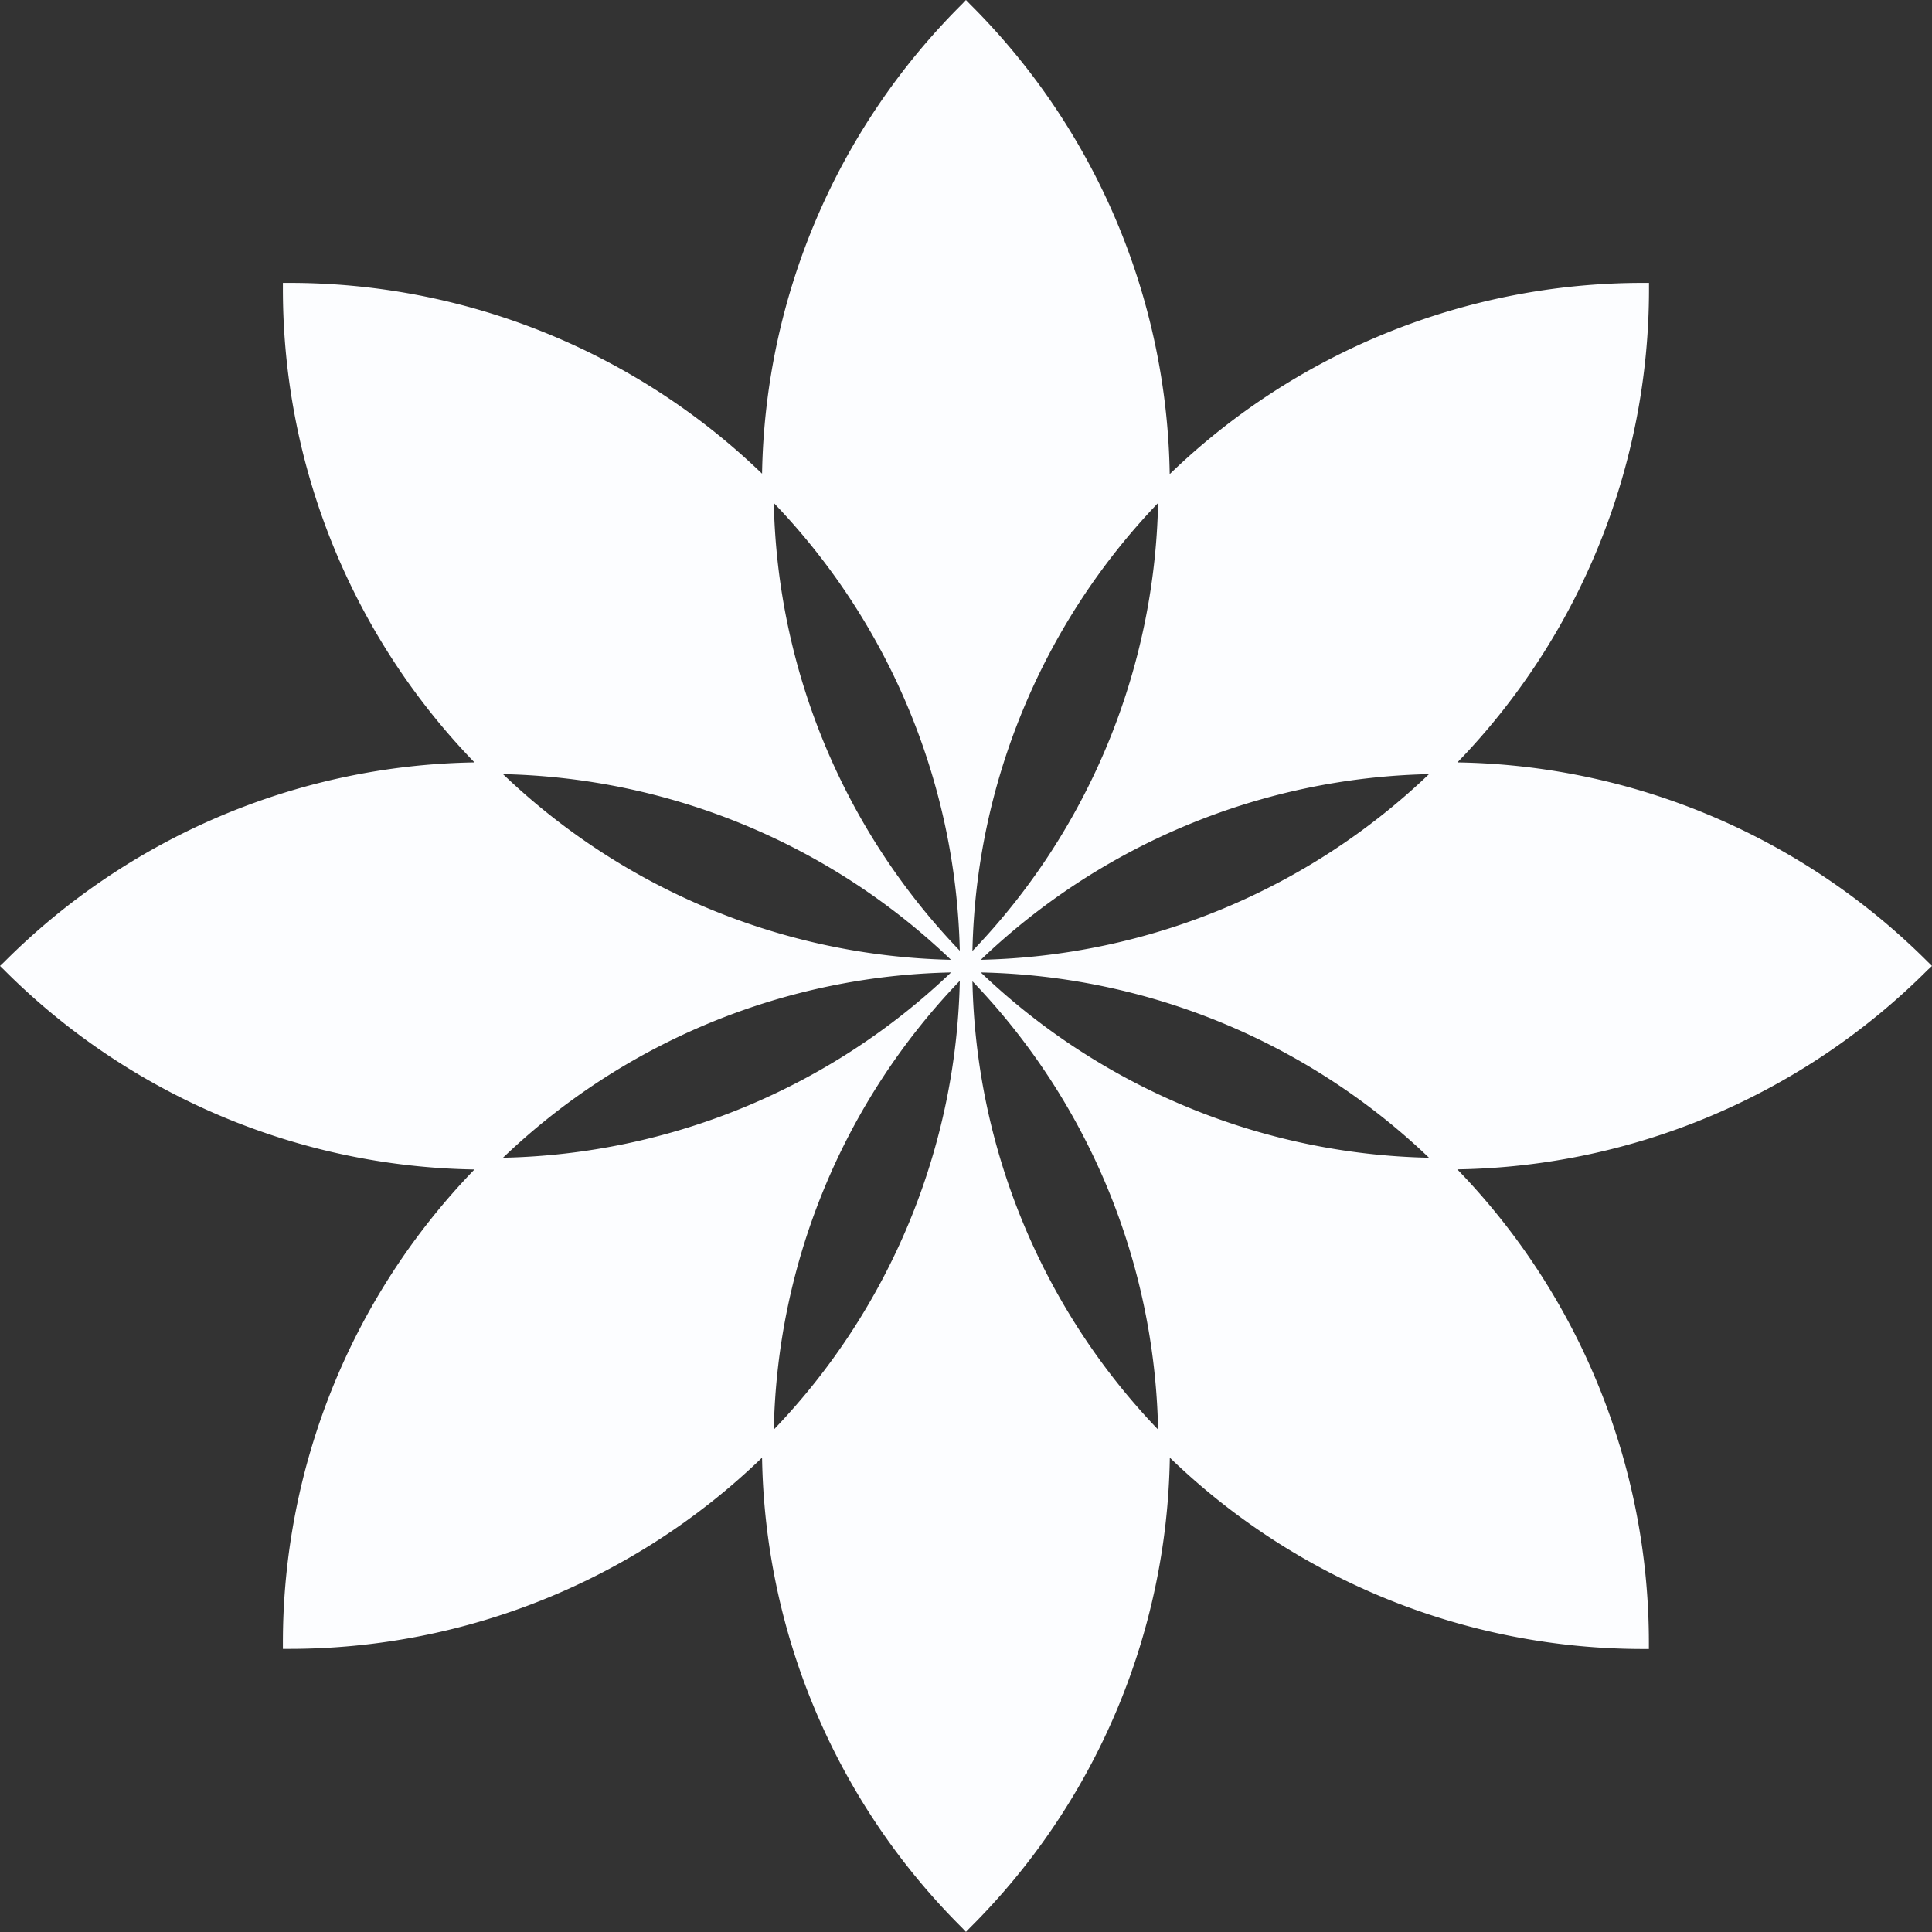 <svg xmlns="http://www.w3.org/2000/svg" viewBox="0 0 172.85 172.85"><rect x="0" y="0" width="172.85" height="172.85" fill="#333333" stroke="none"/><defs><style>.cls-1{fill:#fcfdff;}</style></defs><g id="Layer_2" data-name="Layer 2"><g id="Layer_1-2" data-name="Layer 1"><path class="cls-1" d="M172.85,86.42l-.38-.37a60.85,60.85,0,0,0-42.08-17.84,60.89,60.89,0,0,0,17.14-42.37v-.53H147a60.92,60.92,0,0,0-42.35,17.11A60.61,60.61,0,0,0,86.79.38L86.42,0l-.36.38a60.66,60.66,0,0,0-17.88,42A60.9,60.9,0,0,0,25.84,25.31h-.53v.53A60.89,60.89,0,0,0,42.45,68.21,60.8,60.8,0,0,0,.38,86.06L0,86.42l.38.37a60.83,60.83,0,0,0,42.07,17.84A60.89,60.89,0,0,0,25.31,147v.52h.53a60.9,60.9,0,0,0,42.34-17.11,60.7,60.7,0,0,0,17.88,42.05l.36.38.37-.38a60.65,60.65,0,0,0,17.87-42.05A60.92,60.92,0,0,0,147,147.53h.52V147a60.89,60.89,0,0,0-17.14-42.38,60.85,60.85,0,0,0,42.08-17.84Zm-45,17.16A59.85,59.85,0,0,1,87.75,87,59.76,59.76,0,0,1,127.85,103.58ZM87.75,85.87a59.87,59.87,0,0,1,40.1-16.61A59.91,59.91,0,0,1,87.75,85.87ZM87,85.08A59.71,59.71,0,0,1,103.61,45,59.59,59.59,0,0,1,87,85.08Zm-1.11,0A59.65,59.65,0,0,1,69.23,45,59.77,59.77,0,0,1,85.87,85.08ZM45,69.26A59.8,59.8,0,0,1,85.08,85.87,59.9,59.9,0,0,1,45,69.26ZM85.09,87A59.83,59.83,0,0,1,45,103.58,59.75,59.75,0,0,1,85.09,87Zm.78.77a59.8,59.8,0,0,1-16.64,40.13A59.72,59.72,0,0,1,85.87,87.75Zm1.11,0a59.66,59.66,0,0,1,16.63,40.13A59.74,59.74,0,0,1,87,87.75Z"/></g></g></svg>